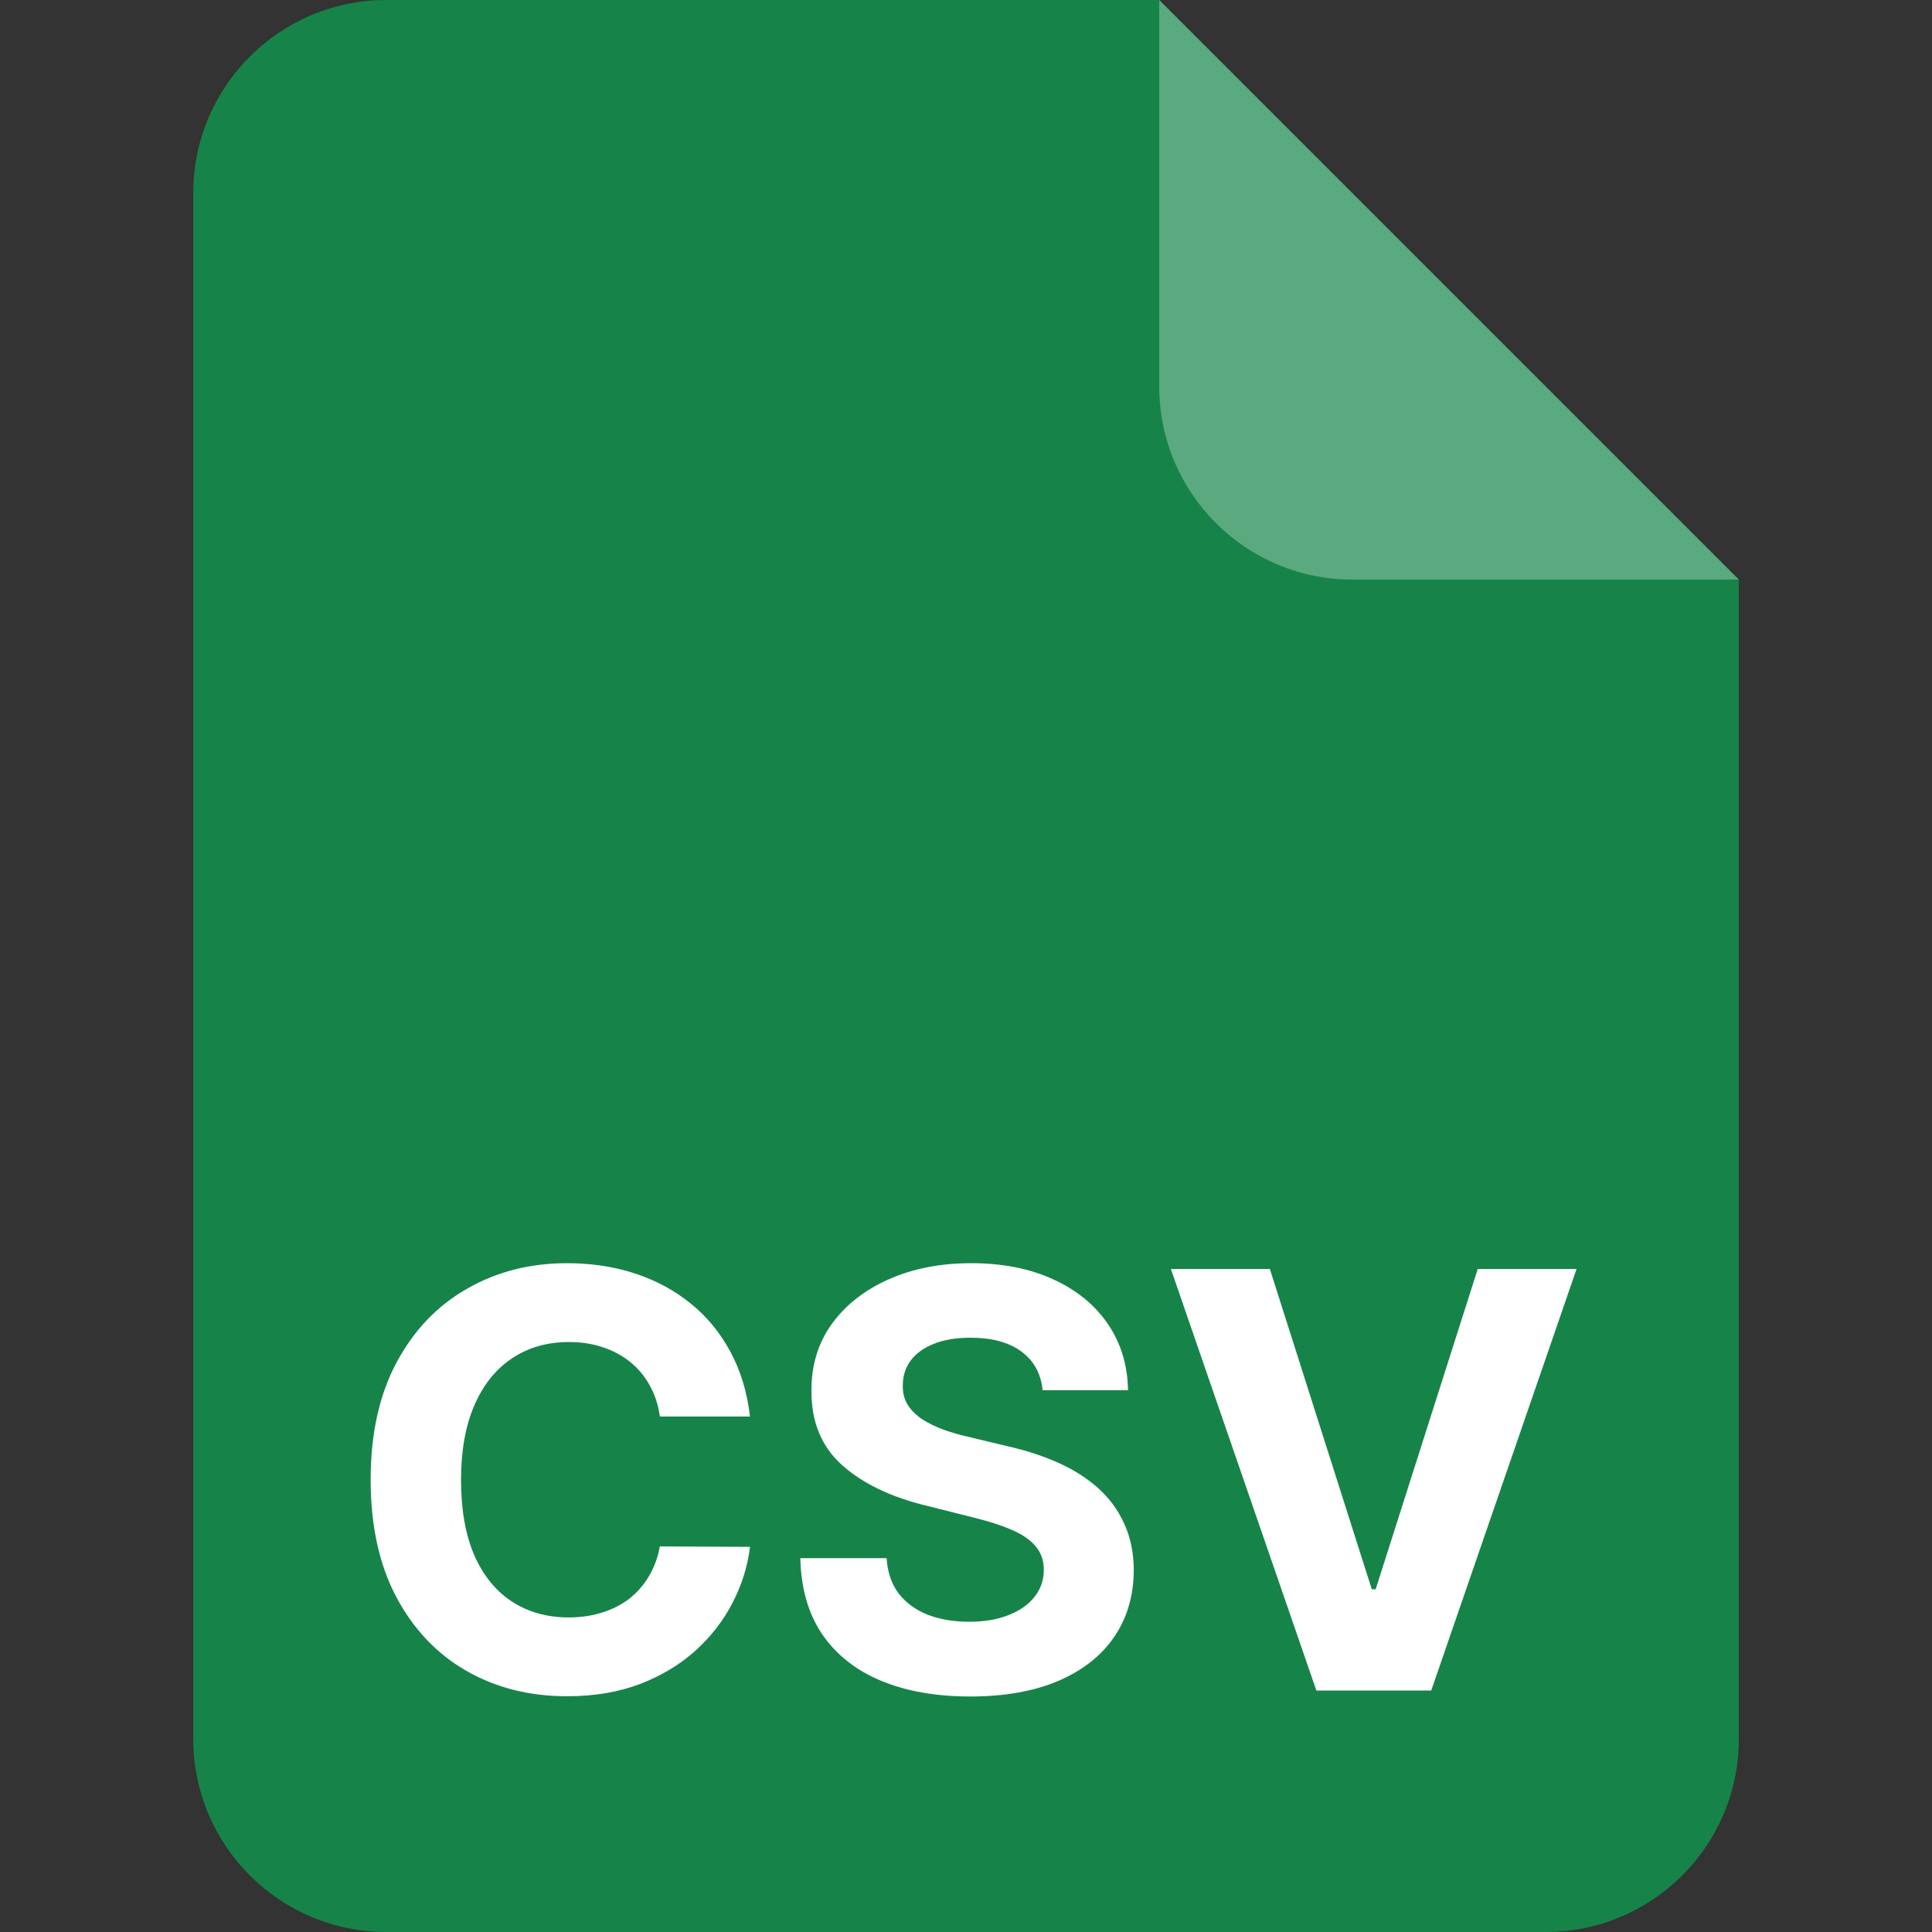 <svg width="40" height="40" viewBox="0 0 40 40" fill="none" xmlns="http://www.w3.org/2000/svg">
<rect x="0" y="0" width="40" height="40" fill="#333333" stroke="none"/>
<path d="M4.001 4C4.001 1.791 5.792 0 8.001 0H24.001L36.001 12V36C36.001 38.209 34.21 40 32.001 40H8.001C5.792 40 4.001 38.209 4.001 36V4Z" fill="#168448"/>
<path opacity="0.3" d="M24.001 0L36.001 12H28.001C25.792 12 24.001 10.209 24.001 8V0Z" fill="white"/>
<path d="M15.528 29.328H13.662C13.628 29.087 13.558 28.872 13.453 28.685C13.348 28.494 13.213 28.332 13.048 28.199C12.883 28.065 12.693 27.963 12.477 27.892C12.264 27.821 12.032 27.785 11.782 27.785C11.331 27.785 10.937 27.898 10.602 28.122C10.267 28.344 10.007 28.668 9.822 29.094C9.638 29.517 9.545 30.031 9.545 30.636C9.545 31.259 9.638 31.781 9.822 32.205C10.01 32.628 10.271 32.947 10.606 33.163C10.941 33.379 11.329 33.487 11.77 33.487C12.017 33.487 12.245 33.455 12.456 33.389C12.669 33.324 12.858 33.229 13.023 33.104C13.187 32.976 13.324 32.821 13.432 32.639C13.542 32.457 13.619 32.25 13.662 32.017L15.528 32.026C15.48 32.426 15.359 32.812 15.166 33.185C14.976 33.554 14.719 33.885 14.395 34.178C14.074 34.467 13.69 34.697 13.244 34.868C12.801 35.035 12.299 35.119 11.74 35.119C10.961 35.119 10.265 34.943 9.652 34.591C9.041 34.239 8.558 33.729 8.203 33.061C7.851 32.394 7.674 31.585 7.674 30.636C7.674 29.685 7.853 28.875 8.211 28.207C8.569 27.54 9.055 27.031 9.669 26.682C10.282 26.329 10.973 26.153 11.74 26.153C12.245 26.153 12.714 26.224 13.146 26.366C13.581 26.509 13.966 26.716 14.301 26.989C14.636 27.259 14.909 27.59 15.119 27.982C15.332 28.374 15.469 28.822 15.528 29.328ZM21.586 28.783C21.552 28.439 21.405 28.172 21.147 27.982C20.888 27.791 20.537 27.696 20.094 27.696C19.793 27.696 19.539 27.739 19.331 27.824C19.124 27.906 18.965 28.021 18.854 28.169C18.746 28.317 18.692 28.484 18.692 28.672C18.686 28.828 18.719 28.965 18.79 29.081C18.864 29.197 18.965 29.298 19.093 29.384C19.221 29.466 19.368 29.538 19.536 29.601C19.704 29.66 19.883 29.712 20.073 29.754L20.857 29.942C21.238 30.027 21.587 30.141 21.905 30.283C22.224 30.425 22.499 30.599 22.732 30.807C22.965 31.014 23.145 31.259 23.273 31.54C23.404 31.821 23.471 32.144 23.474 32.507C23.471 33.041 23.334 33.504 23.064 33.896C22.797 34.285 22.411 34.588 21.905 34.804C21.402 35.017 20.796 35.124 20.086 35.124C19.381 35.124 18.767 35.016 18.245 34.8C17.725 34.584 17.319 34.264 17.026 33.841C16.736 33.415 16.584 32.888 16.57 32.26H18.356C18.375 32.553 18.459 32.797 18.607 32.993C18.758 33.186 18.958 33.332 19.208 33.432C19.461 33.528 19.746 33.577 20.064 33.577C20.377 33.577 20.648 33.531 20.878 33.44C21.111 33.349 21.292 33.223 21.419 33.061C21.547 32.899 21.611 32.713 21.611 32.503C21.611 32.307 21.553 32.142 21.436 32.008C21.323 31.875 21.155 31.761 20.934 31.668C20.715 31.574 20.447 31.489 20.128 31.412L19.178 31.173C18.442 30.994 17.861 30.715 17.435 30.334C17.009 29.953 16.797 29.44 16.8 28.796C16.797 28.267 16.938 27.805 17.222 27.41C17.509 27.016 17.902 26.707 18.402 26.486C18.902 26.264 19.471 26.153 20.107 26.153C20.755 26.153 21.32 26.264 21.803 26.486C22.289 26.707 22.667 27.016 22.936 27.41C23.206 27.805 23.346 28.263 23.354 28.783H21.586ZM26.291 26.273L28.401 32.903H28.482L30.595 26.273H32.641L29.632 35H27.254L24.242 26.273H26.291Z" fill="white"/>
</svg>
